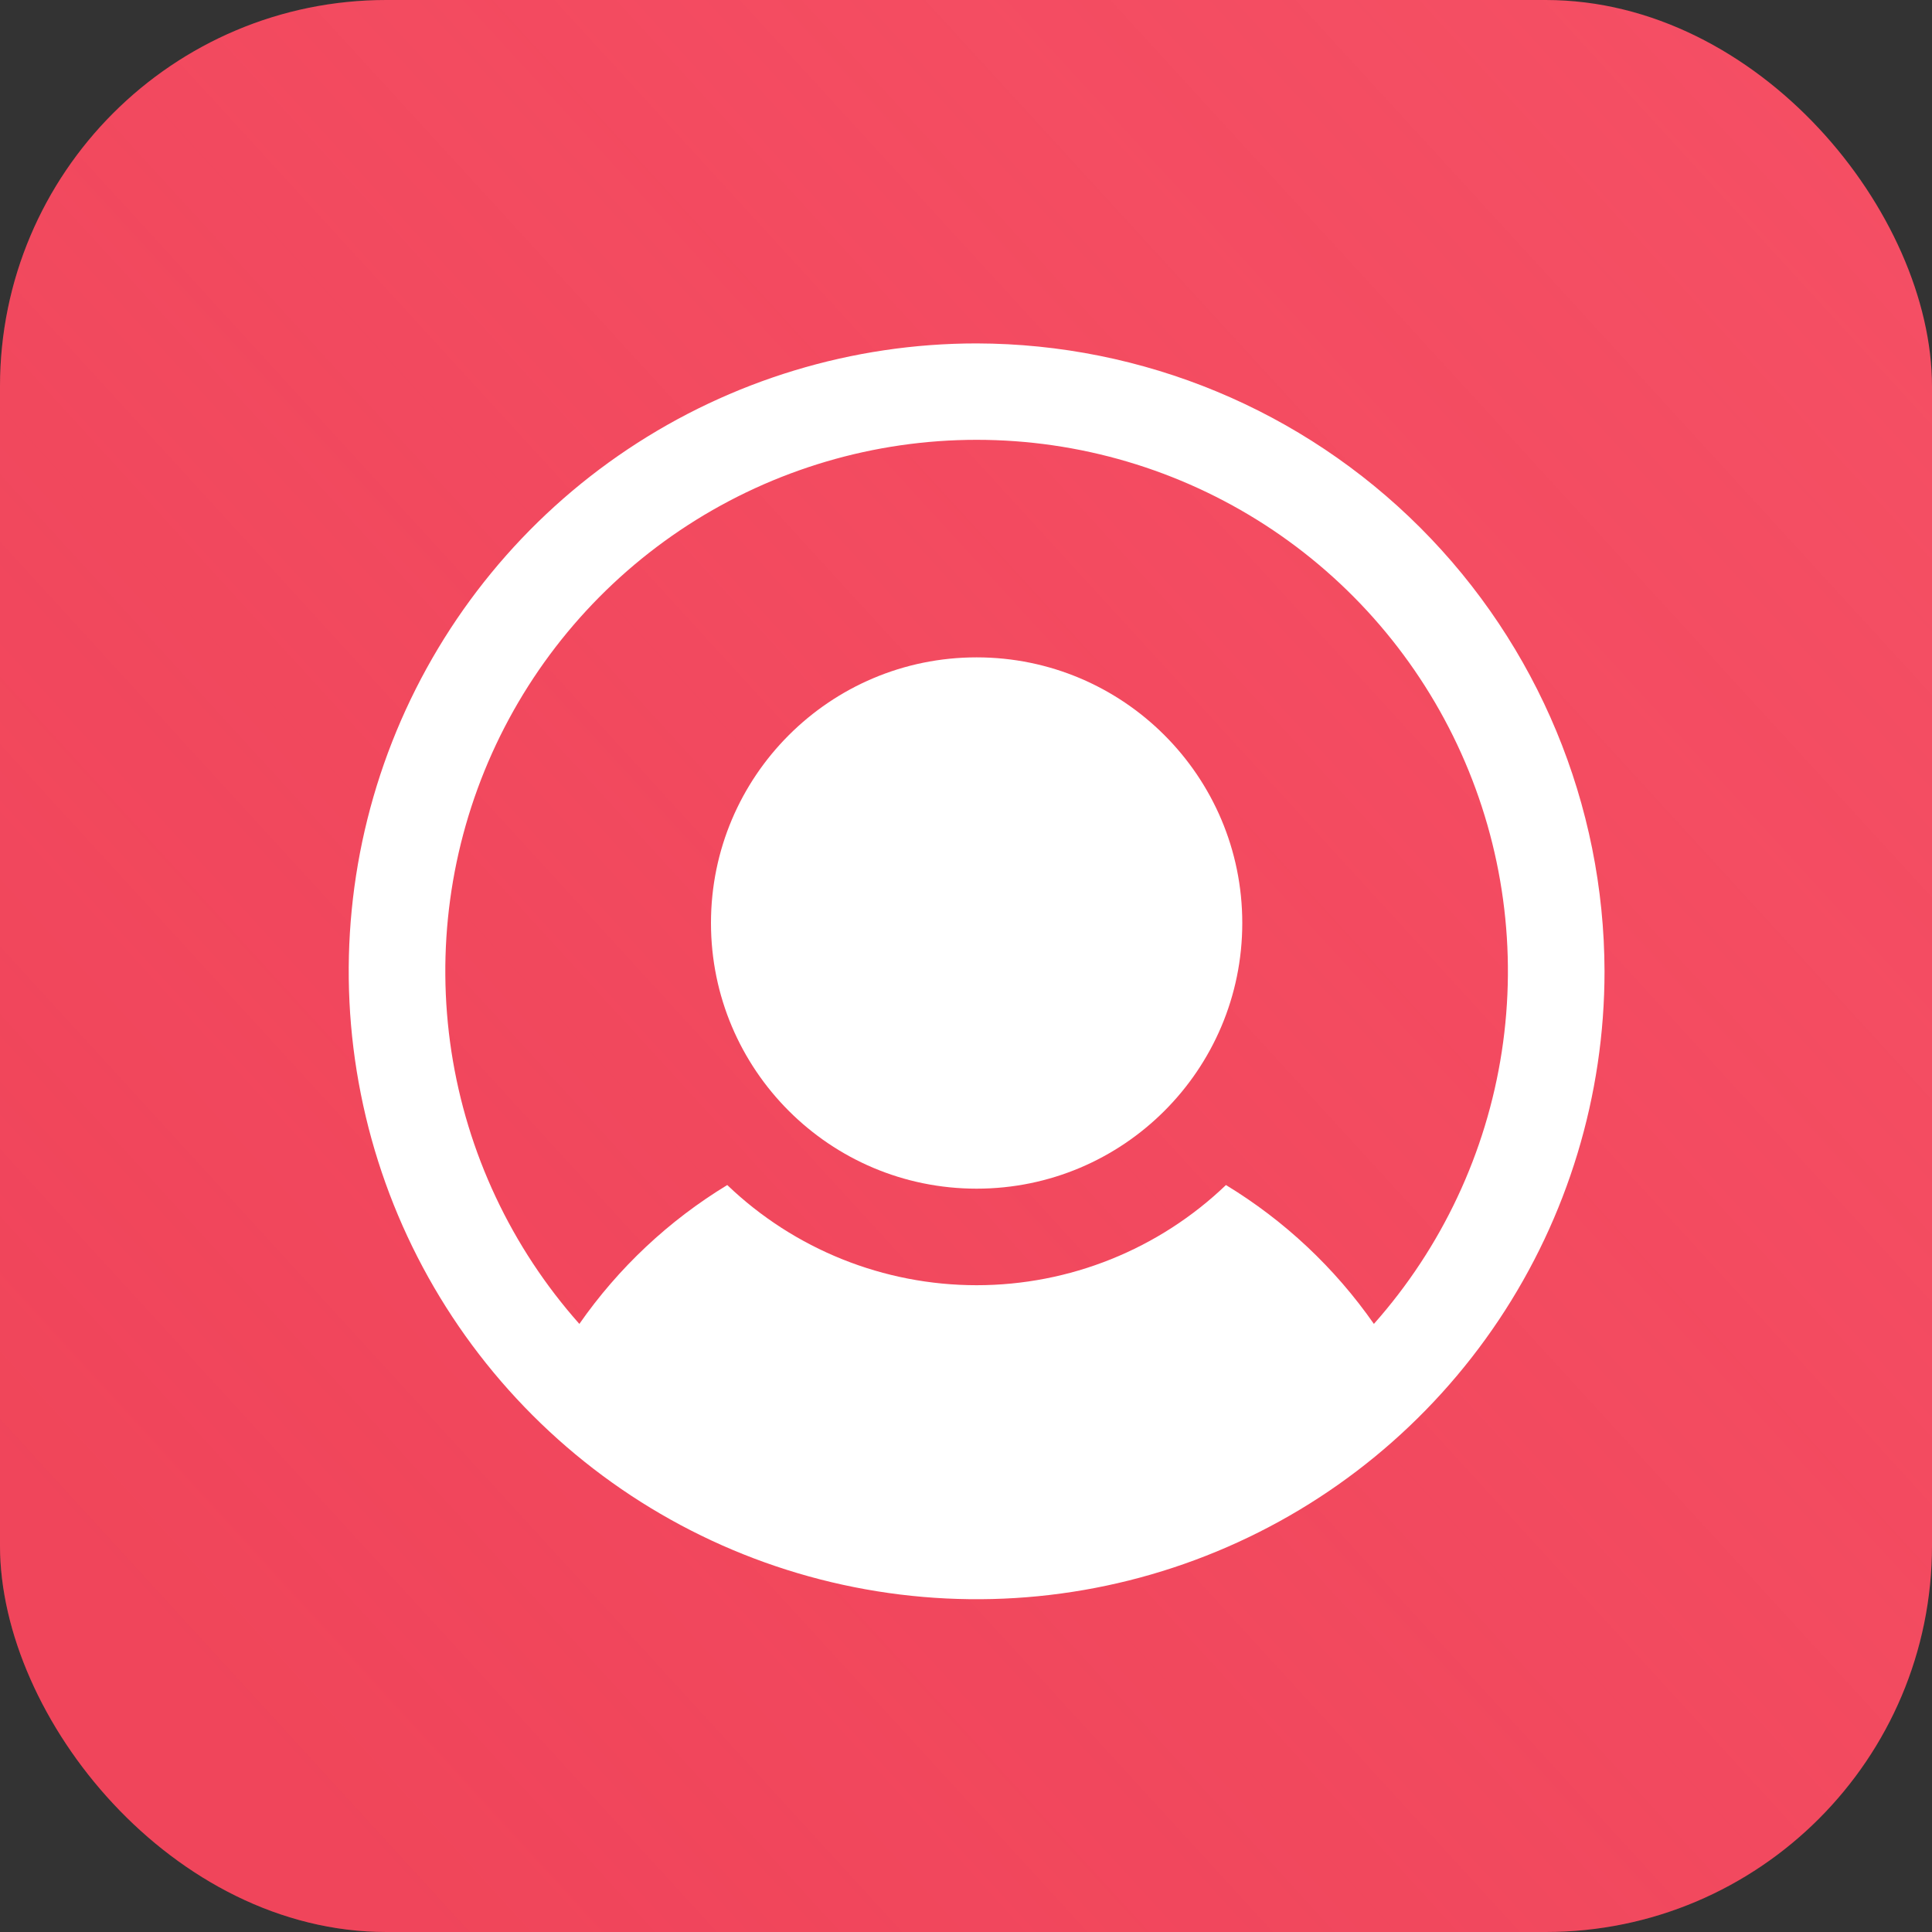 <svg width="40" height="40" viewBox="0 0 40 40" fill="none" xmlns="http://www.w3.org/2000/svg">
<rect x="0" y="0" width="40" height="40" fill="#333333" stroke="none"/>
<rect width="40" height="40" rx="8" fill="#F54F64"/>
<rect width="40" height="40" rx="8" fill="url(#paint0_linear_267_2038)" fill-opacity="0.2"/>
<path d="M20.22 24.61C23.257 24.61 25.72 22.148 25.72 19.11C25.72 16.073 23.257 13.61 20.22 13.61C17.182 13.61 14.72 16.073 14.72 19.11C14.72 22.148 17.182 24.61 20.22 24.61Z" fill="white"/>
<path d="M20.22 7.11C17.649 7.11 15.135 7.873 12.997 9.301C10.86 10.729 9.193 12.76 8.209 15.135C7.225 17.511 6.968 20.125 7.47 22.646C7.971 25.168 9.209 27.484 11.027 29.302C12.845 31.121 15.162 32.359 17.684 32.86C20.205 33.362 22.819 33.105 25.195 32.12C27.57 31.137 29.6 29.47 31.029 27.332C32.457 25.195 33.22 22.681 33.22 20.11C33.213 16.664 31.841 13.362 29.405 10.925C26.968 8.488 23.666 7.117 20.22 7.11ZM28.445 27.41C27.635 26.249 26.592 25.27 25.382 24.535C23.993 25.866 22.144 26.609 20.22 26.609C18.296 26.609 16.446 25.866 15.057 24.535C13.847 25.27 12.804 26.249 11.995 27.41C10.587 25.825 9.667 23.866 9.346 21.771C9.026 19.675 9.317 17.531 10.186 15.597C11.055 13.664 12.464 12.022 14.245 10.87C16.025 9.719 18.1 9.106 20.22 9.106C22.34 9.106 24.415 9.719 26.195 10.87C27.975 12.022 29.384 13.664 30.253 15.597C31.122 17.531 31.414 19.675 31.093 21.771C30.772 23.866 29.852 25.825 28.445 27.41Z" fill="white"/>
<defs>
<linearGradient id="paint0_linear_267_2038" x1="4.5" y1="35" x2="40" y2="2.5" gradientUnits="userSpaceOnUse">
<stop stop-color="#DB1D35"/>
<stop offset="1" stop-color="#DB1D35" stop-opacity="0"/>
</linearGradient>
</defs>
</svg>
